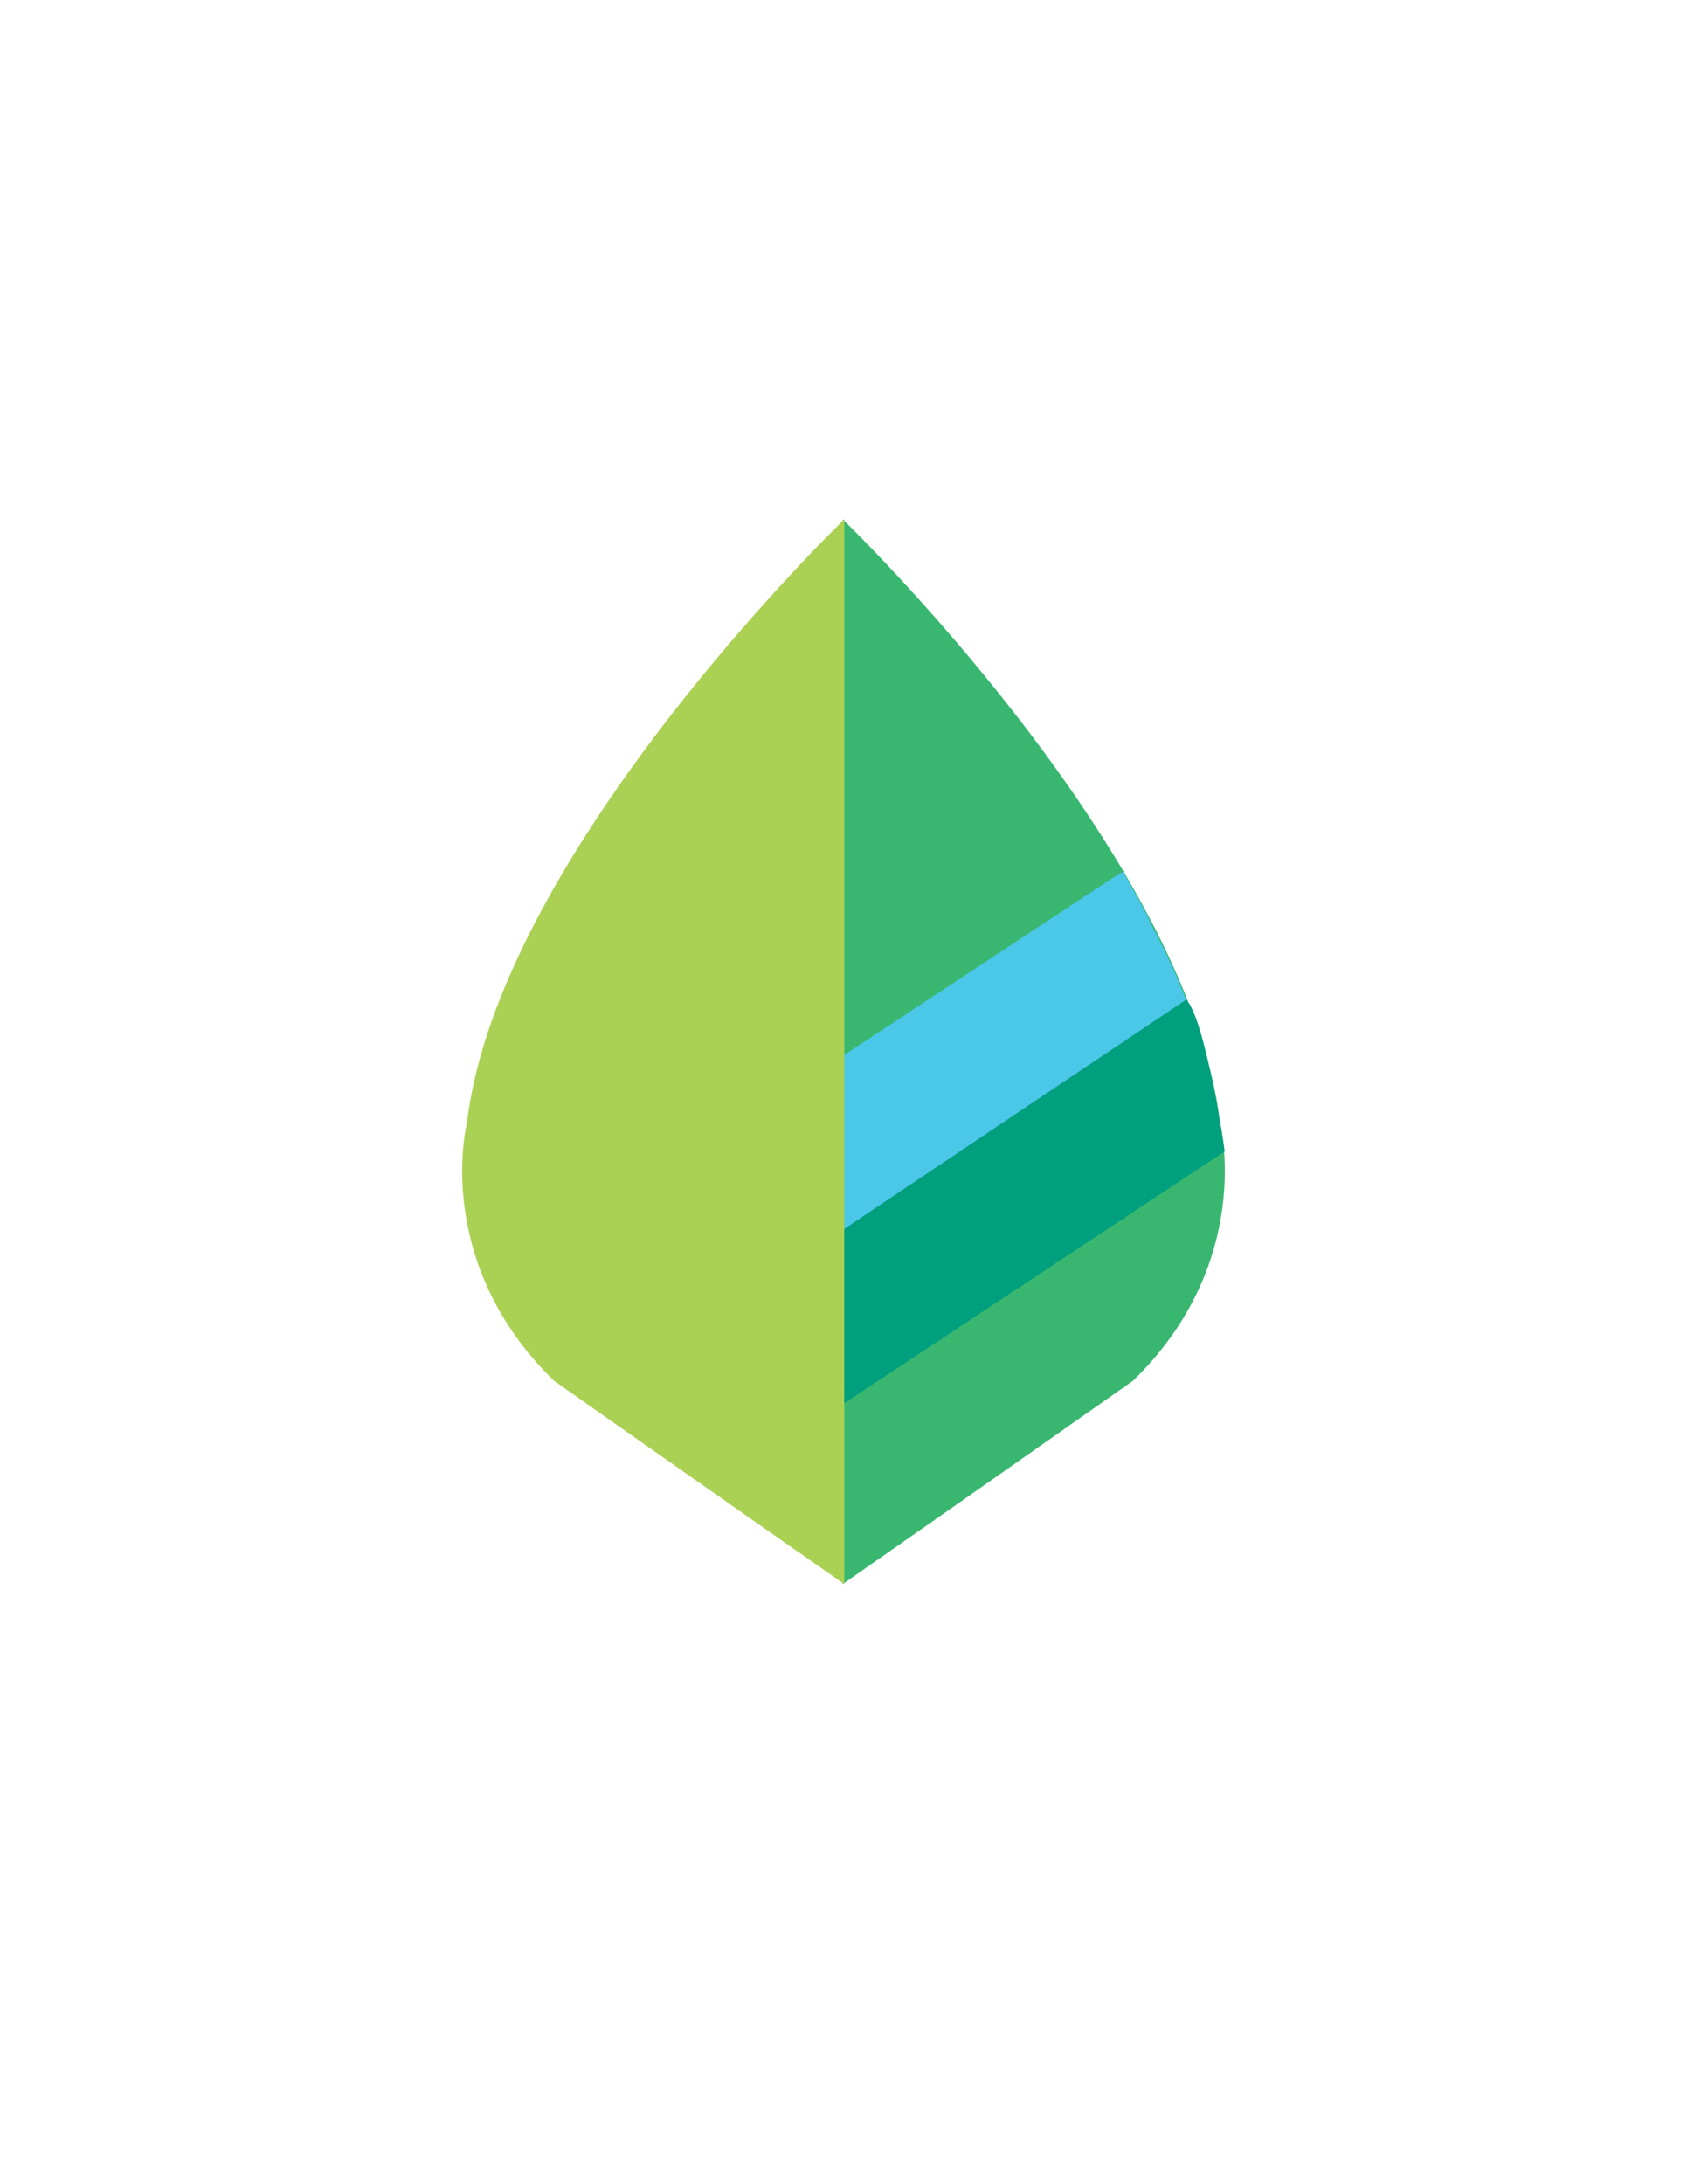 <?xml version="1.0" encoding="utf-8"?>
<!-- Generator: Adobe Illustrator 21.0.0, SVG Export Plug-In . SVG Version: 6.00 Build 0)  -->
<svg version="1.1" id="Layer_1" xmlns="http://www.w3.org/2000/svg" xmlns:xlink="http://www.w3.org/1999/xlink" x="0px" y="0px"
	 viewBox="0 0 612 792" style="enable-background:new 0 0 612 792;" xml:space="preserve">
<style type="text/css">
	.st0{fill:#39B770;}
	.st1{fill:#4BC7E8;}
	.st2{fill:#AAD154;}
	.st3{fill:#009F7D;}
</style>
<g>
	<path class="st0" d="M305.7,188.3c0,0,125.2,120.5,136.9,218.8c0,0,12.9,50.3-31.6,93.6c0,0-74.9,52.6-105.3,73.7"/>
	<path class="st1" d="M306.3,382.5l99.4-65.5c0,0,12.9,15.2,24.6,45.6l-124,84.2V382.5z"/>
	<g>
		<path class="st2" d="M306.3,188.3c0,0-125.2,120.5-136.9,218.8c0,0-12.9,50.3,31.6,93.6c0,0,74.9,52.6,105.3,73.7"/>
		<path class="st3" d="M306.3,445.6v63.2l138-91.3c0,0-7-48-14-55L306.3,445.6z"/>
	</g>
</g>
<path class="st1" d="M405.8,317l1.6-0.9c0,0,10.2,17.9,10.3,18.9"/>
</svg>
